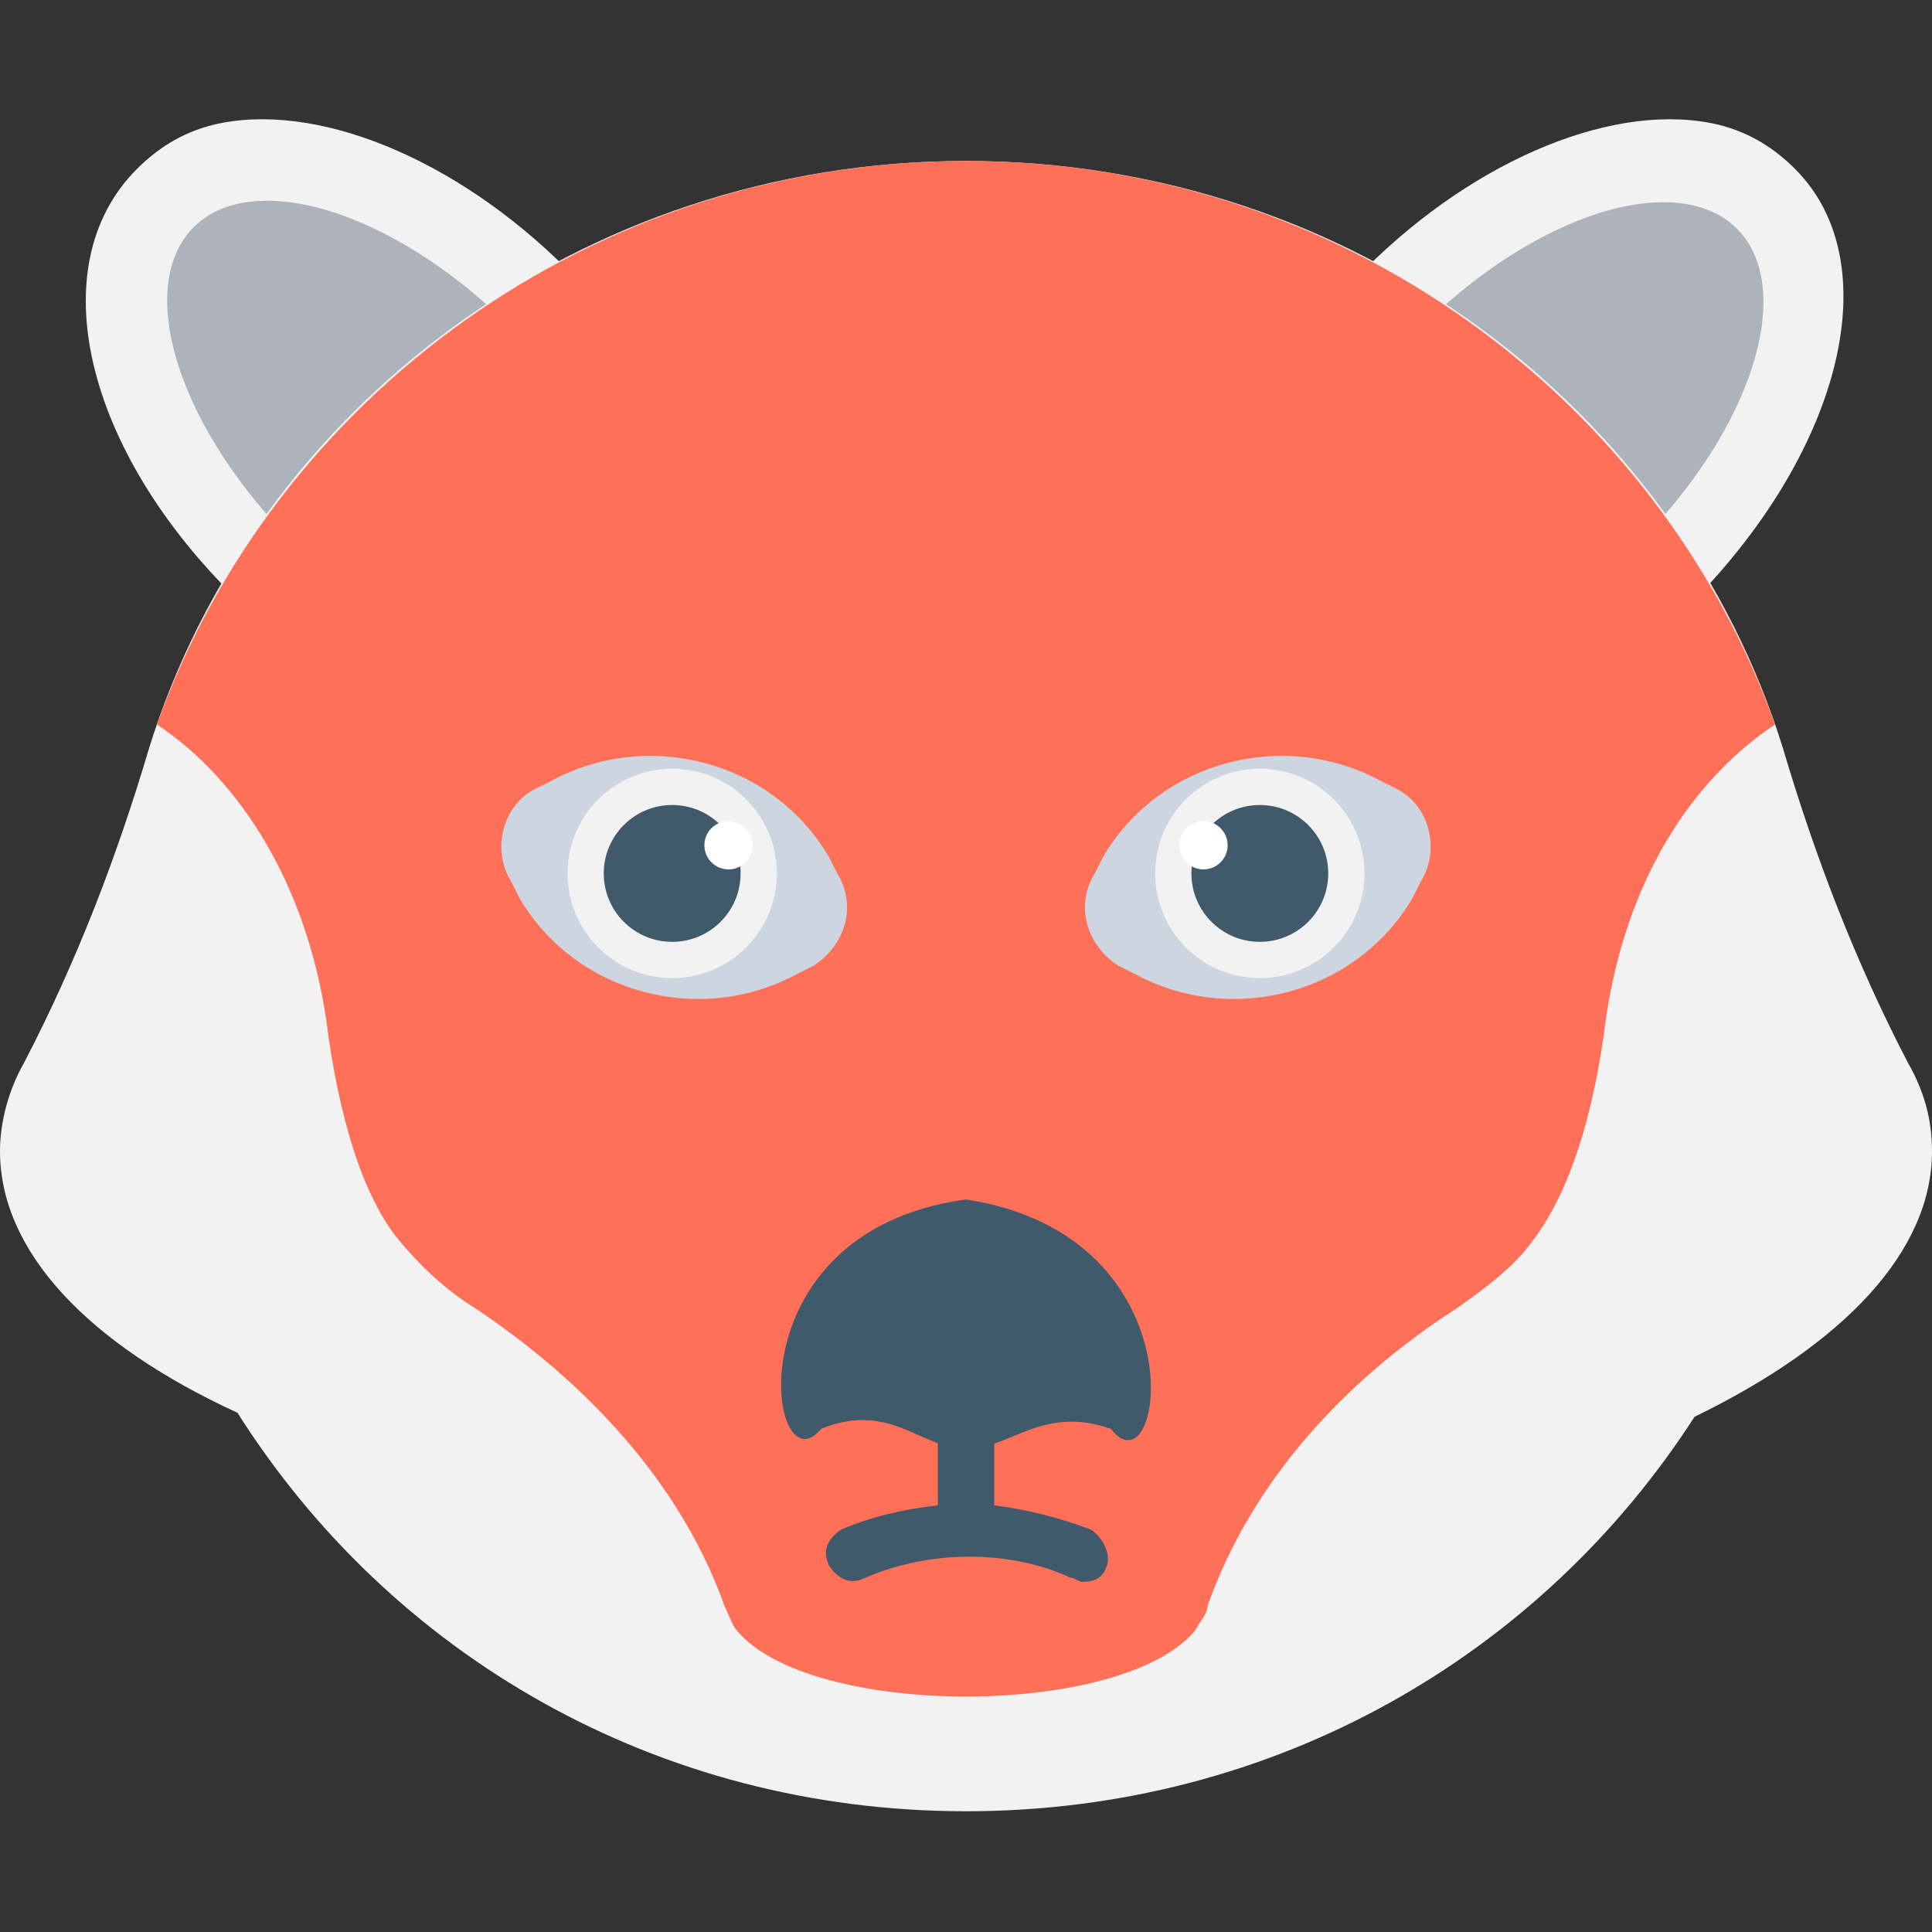 <?xml version="1.0" encoding="utf-8"?>
<!-- Generator: Adobe Illustrator 18.0.0, SVG Export Plug-In . SVG Version: 6.00 Build 0)  -->
<!DOCTYPE svg PUBLIC "-//W3C//DTD SVG 1.1//EN" "http://www.w3.org/Graphics/SVG/1.1/DTD/svg11.dtd">
<svg version="1.1" id="Layer_1" xmlns="http://www.w3.org/2000/svg" xmlns:xlink="http://www.w3.org/1999/xlink" x="0px" y="0px"
	 viewBox="0 0 48 48" enable-background="new 0 0 48 48" xml:space="preserve">
<rect x="0" y="0" width="48" height="48" fill="#333333" stroke="none"/>
<g>
	<g>
		<g>
			<path fill="#F2F2F2" d="M33.3,18.5c-0.8-0.2-1.4-0.6-1.9-1.1c-2.3-2.3-1.2-6.9,2.5-10.7c2.8-2.8,6.3-4.2,8.8-3.6
				c0.8,0.2,1.4,0.6,1.9,1.1c2.3,2.3,1.2,6.9-2.5,10.7C39.3,17.8,35.8,19.2,33.3,18.5C33.3,18.5,33.3,18.5,33.3,18.5z"/>
			
				<ellipse transform="matrix(-0.706 -0.709 0.709 -0.706 57.153 45.406)" fill="#ACB3BA" cx="38" cy="10.8" rx="3.8" ry="7.3"/>
		</g>
		<g>
			<path fill="#F2F2F2" d="M14.7,18.5c0.8-0.2,1.4-0.6,1.9-1.1c2.3-2.3,1.2-6.9-2.5-10.7c-2.8-2.8-6.3-4.2-8.8-3.6
				C4.5,3.3,3.9,3.7,3.4,4.2C1,6.6,2.1,11.2,5.9,14.9C8.7,17.8,12.2,19.2,14.7,18.5L14.7,18.5z"/>
			
				<ellipse transform="matrix(0.706 -0.709 0.709 0.706 -4.734 10.268)" fill="#ACB3BA" cx="10" cy="10.8" rx="3.8" ry="7.3"/>
		</g>
	</g>
	<path fill="#F2F2F2" d="M48,28.6c0-0.8-0.2-1.5-0.6-2.2c-1.3-2.5-2.3-5.1-3.1-7.8C41.7,10.2,33.6,4,24,4C14.4,4,6.3,10.2,3.7,18.6
		c-0.8,2.7-1.8,5.3-3.1,7.8C0.2,27.1,0,27.9,0,28.6c0,2.5,2.2,4.8,5.9,6.5C9.7,41.1,16.3,45,24,45s14.3-3.9,18.1-9.8
		C45.8,33.4,48,31.1,48,28.6z"/>
	<path fill="#FF7058" d="M24,4C14.7,4,6.8,9.9,3.9,18c2.1,1.4,3.7,4,4.2,7.3c0.3,2.4,0.9,4.4,1.8,5.5c0.5,0.6,1.1,1.2,1.9,1.7
		c2.7,1.8,5.1,4.3,6.2,7.4c0.1,0.2,0.2,0.5,0.3,0.6c1.8,2.2,9.6,2.2,11.4,0c0.1-0.2,0.3-0.4,0.3-0.6c1.1-3.1,3.4-5.6,6.2-7.4
		c0.7-0.5,1.4-1,1.9-1.7c0.9-1.2,1.5-3.1,1.8-5.5c0.5-3.4,2.1-5.9,4.2-7.3C41.2,9.9,33.3,4,24,4z"/>
	<g>
		<path fill="#CDD6E0" d="M34.7,19.6l-0.4-0.2c-2.4-1.3-5.5-0.5-6.9,1.9l-0.2,0.4c-0.5,0.8-0.2,1.8,0.6,2.3l0.4,0.2
			c2.4,1.3,5.5,0.5,6.9-1.9l0.2-0.4C35.8,21.1,35.5,20,34.7,19.6z"/>
		<circle fill="#F2F2F2" cx="31.3" cy="21.7" r="2.6"/>
		<circle fill="#40596B" cx="31.3" cy="21.7" r="1.7"/>
		<circle fill="#FFFFFF" cx="29.9" cy="21" r="0.6"/>
	</g>
	<g>
		<path fill="#CDD6E0" d="M13.3,19.6l0.4-0.2c2.4-1.3,5.5-0.5,6.9,1.9l0.2,0.4c0.5,0.8,0.2,1.8-0.6,2.3l-0.4,0.2
			c-2.4,1.3-5.5,0.5-6.9-1.9l-0.2-0.4C12.2,21.1,12.5,20,13.3,19.6z"/>
		<circle fill="#F2F2F2" cx="16.7" cy="21.7" r="2.6"/>
		<circle fill="#40596B" cx="16.7" cy="21.7" r="1.7"/>
		<circle fill="#FFFFFF" cx="18.1" cy="21" r="0.6"/>
	</g>
	<g>
		<path fill="#40596B" d="M27.1,38c-0.8-0.3-1.6-0.5-2.4-0.6v-2.8c0-0.4-0.3-0.7-0.7-0.7s-0.7,0.3-0.7,0.7v2.8
			c-0.9,0.1-1.7,0.3-2.4,0.6c-0.3,0.2-0.5,0.5-0.3,0.9c0.2,0.3,0.5,0.5,0.9,0.3c1.6-0.7,3.6-0.7,5.1,0c0.1,0,0.2,0.1,0.3,0.1
			c0.3,0,0.5-0.1,0.6-0.4C27.6,38.6,27.4,38.2,27.1,38z"/>
		<path fill="#40596B" d="M27.6,35.5c-1.7-0.6-2.5,0.5-3.6,0.5c-1.1,0-1.9-1.2-3.6-0.5c-1.3,1.6-2.3-4.9,3.6-5.7
			C29.9,30.7,28.9,37.2,27.6,35.5z"/>
	</g>
</g>
</svg>

